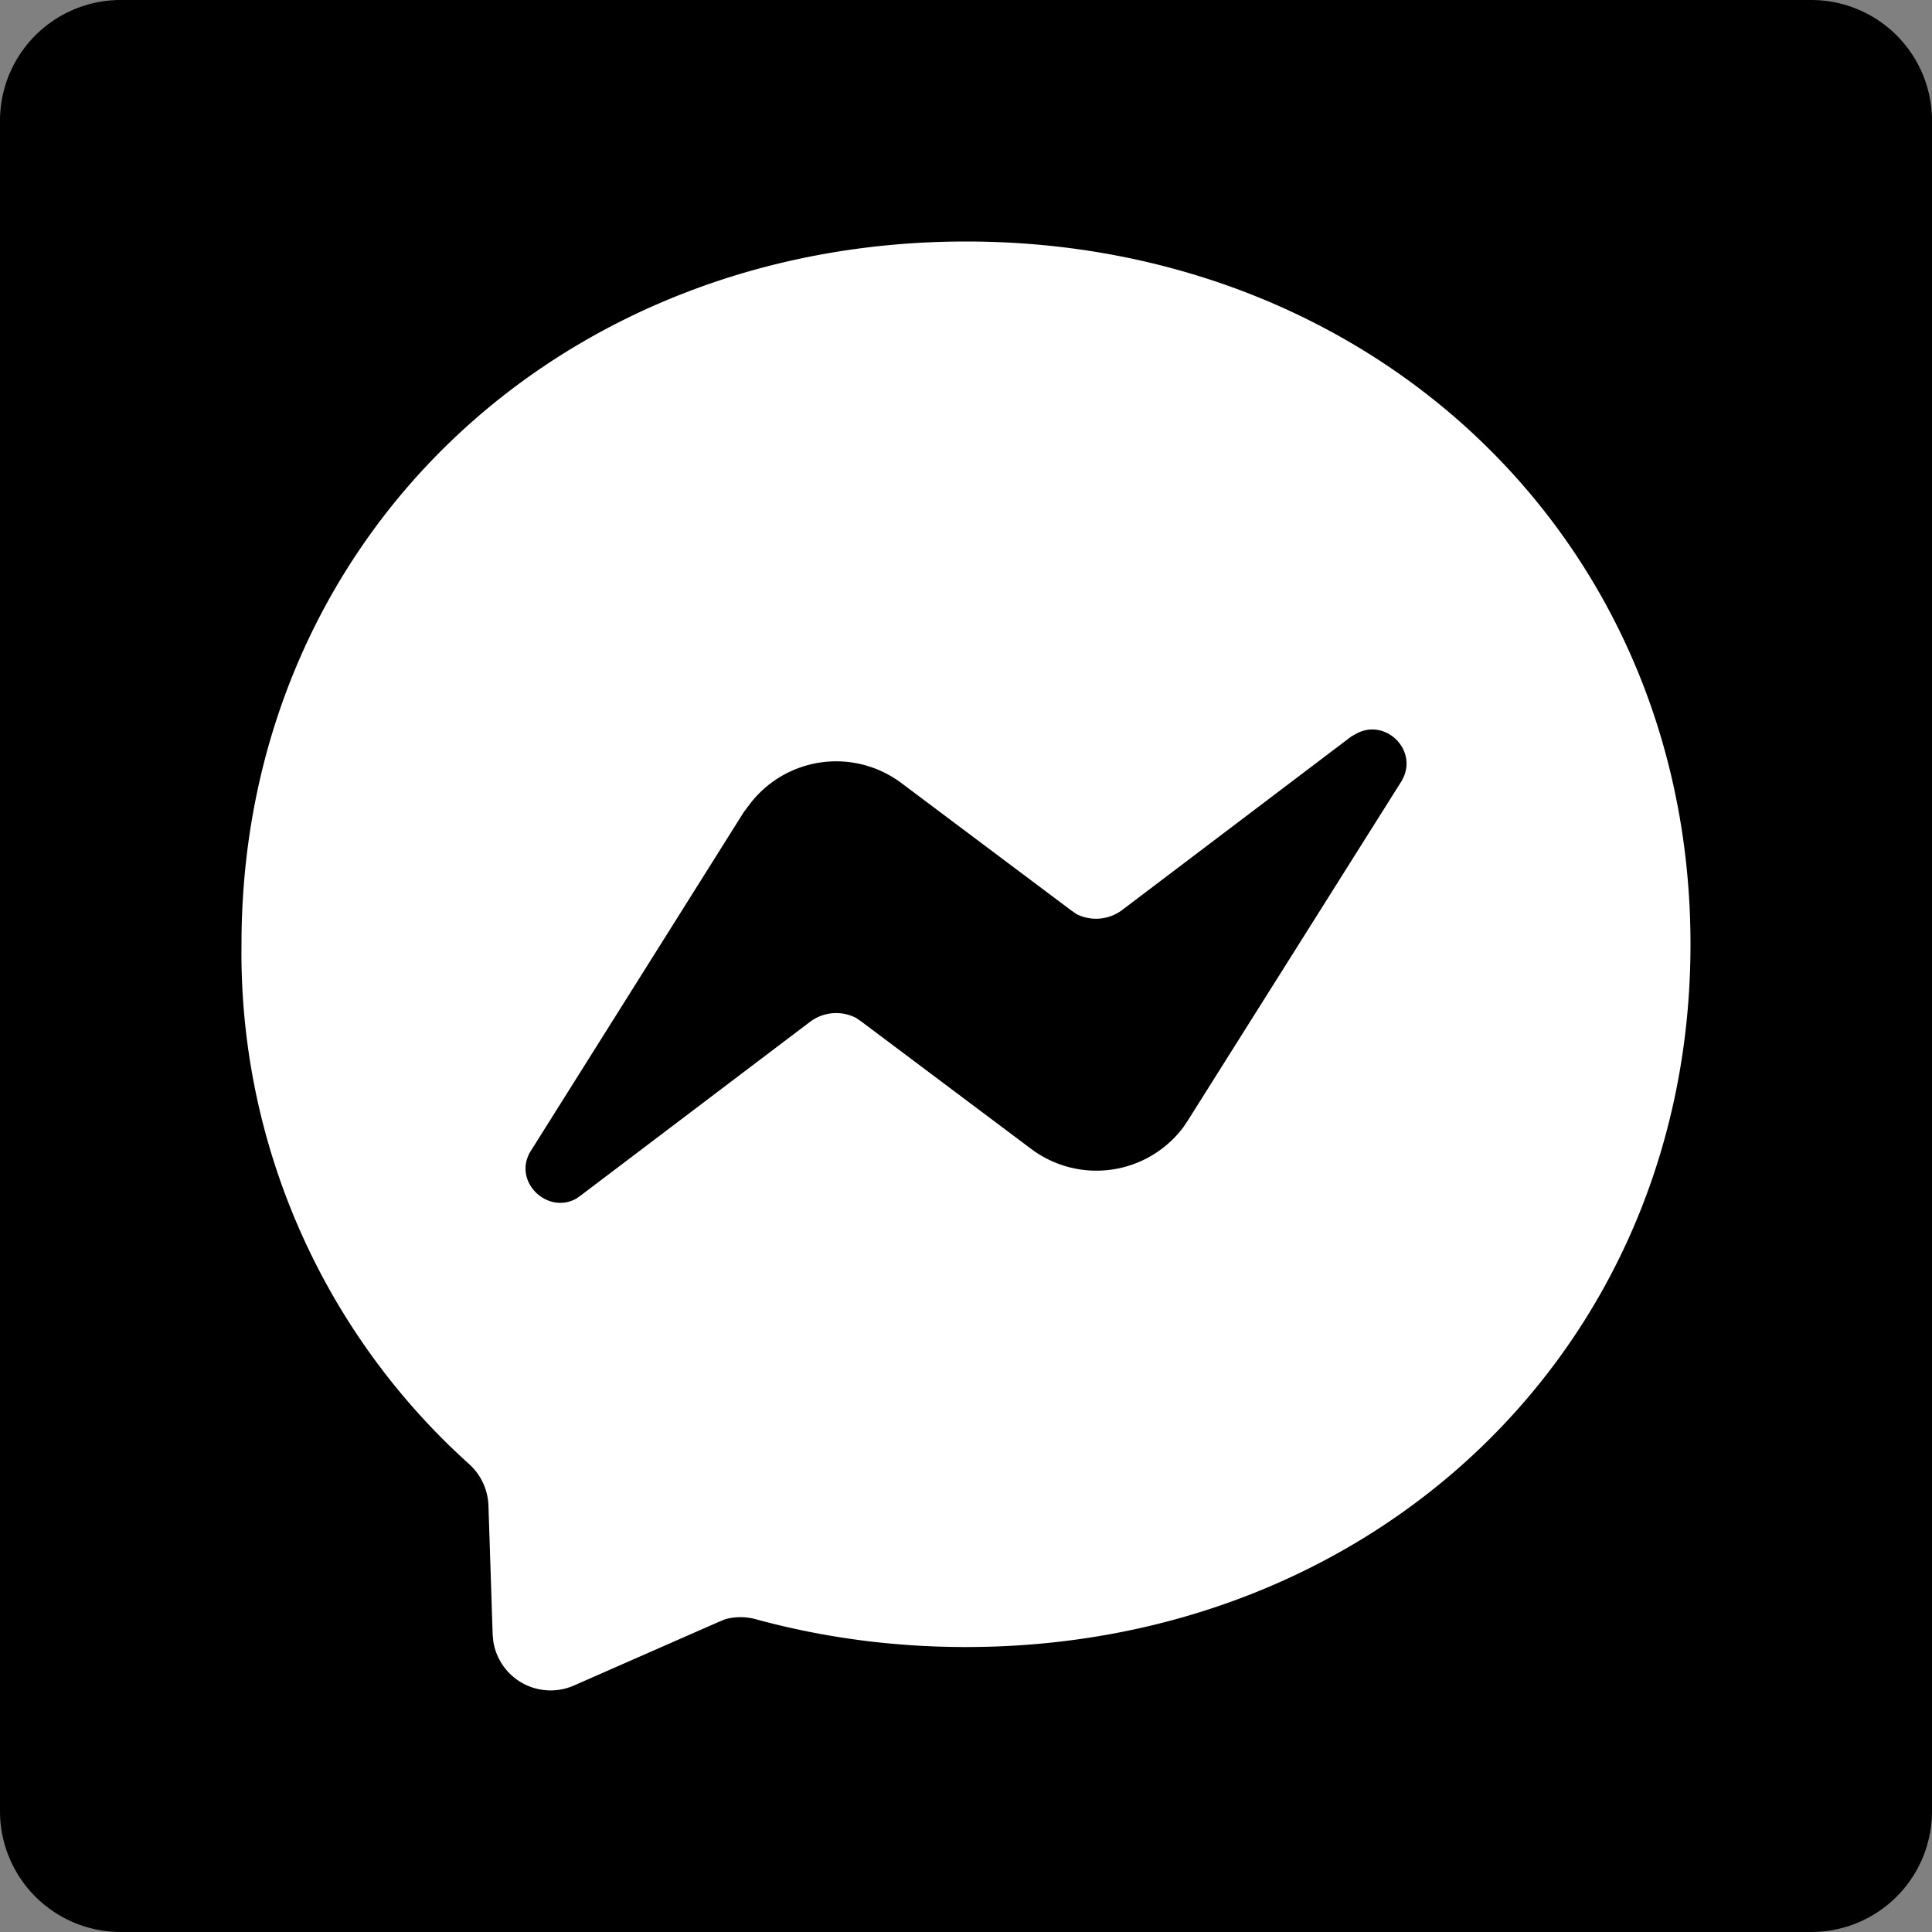 <svg xmlns="http://www.w3.org/2000/svg" viewBox="0 0 32 32" aria-hidden="true" role="presentation" focusable="false" style="display: block; height: 20px; width: 20px; fill: currentcolor;"><rect x="0" y="0" width="32" height="32" fill="#808080" stroke="none"/><path d="M30 0a2 2 0 0 1 2 2v28a2 2 0 0 1-2 2H2a2 2 0 0 1-2-2V2a2 2 0 0 1 2-2z"></path><path fill="#fff" d="M16 4c6.76 0 12 4.95 12 11.64s-5.24 11.64-12 11.64c-1.22 0-2.38-.16-3.48-.46a.96.96 0 0 0-.51 0l-.12.05-2.39 1.05a.96.96 0 0 1-1.33-.74l-.01-.11-.07-2.14a.97.97 0 0 0-.32-.68A11.39 11.39 0 0 1 4 15.64C4 8.95 9.24 4 16 4zm7.2 8.96c.33-.51-.25-1.09-.75-.8l-.07.04-3.79 2.87a.72.72 0 0 1-.76.07l-.1-.07-2.8-2.1a1.8 1.8 0 0 0-2.52.36l-.09.12-3.52 5.6c-.33.5.26 1.08.75.8l.07-.05 3.79-2.87a.72.72 0 0 1 .77-.07l.1.07 2.8 2.1a1.8 1.8 0 0 0 2.52-.36l.08-.12z"></path></svg>